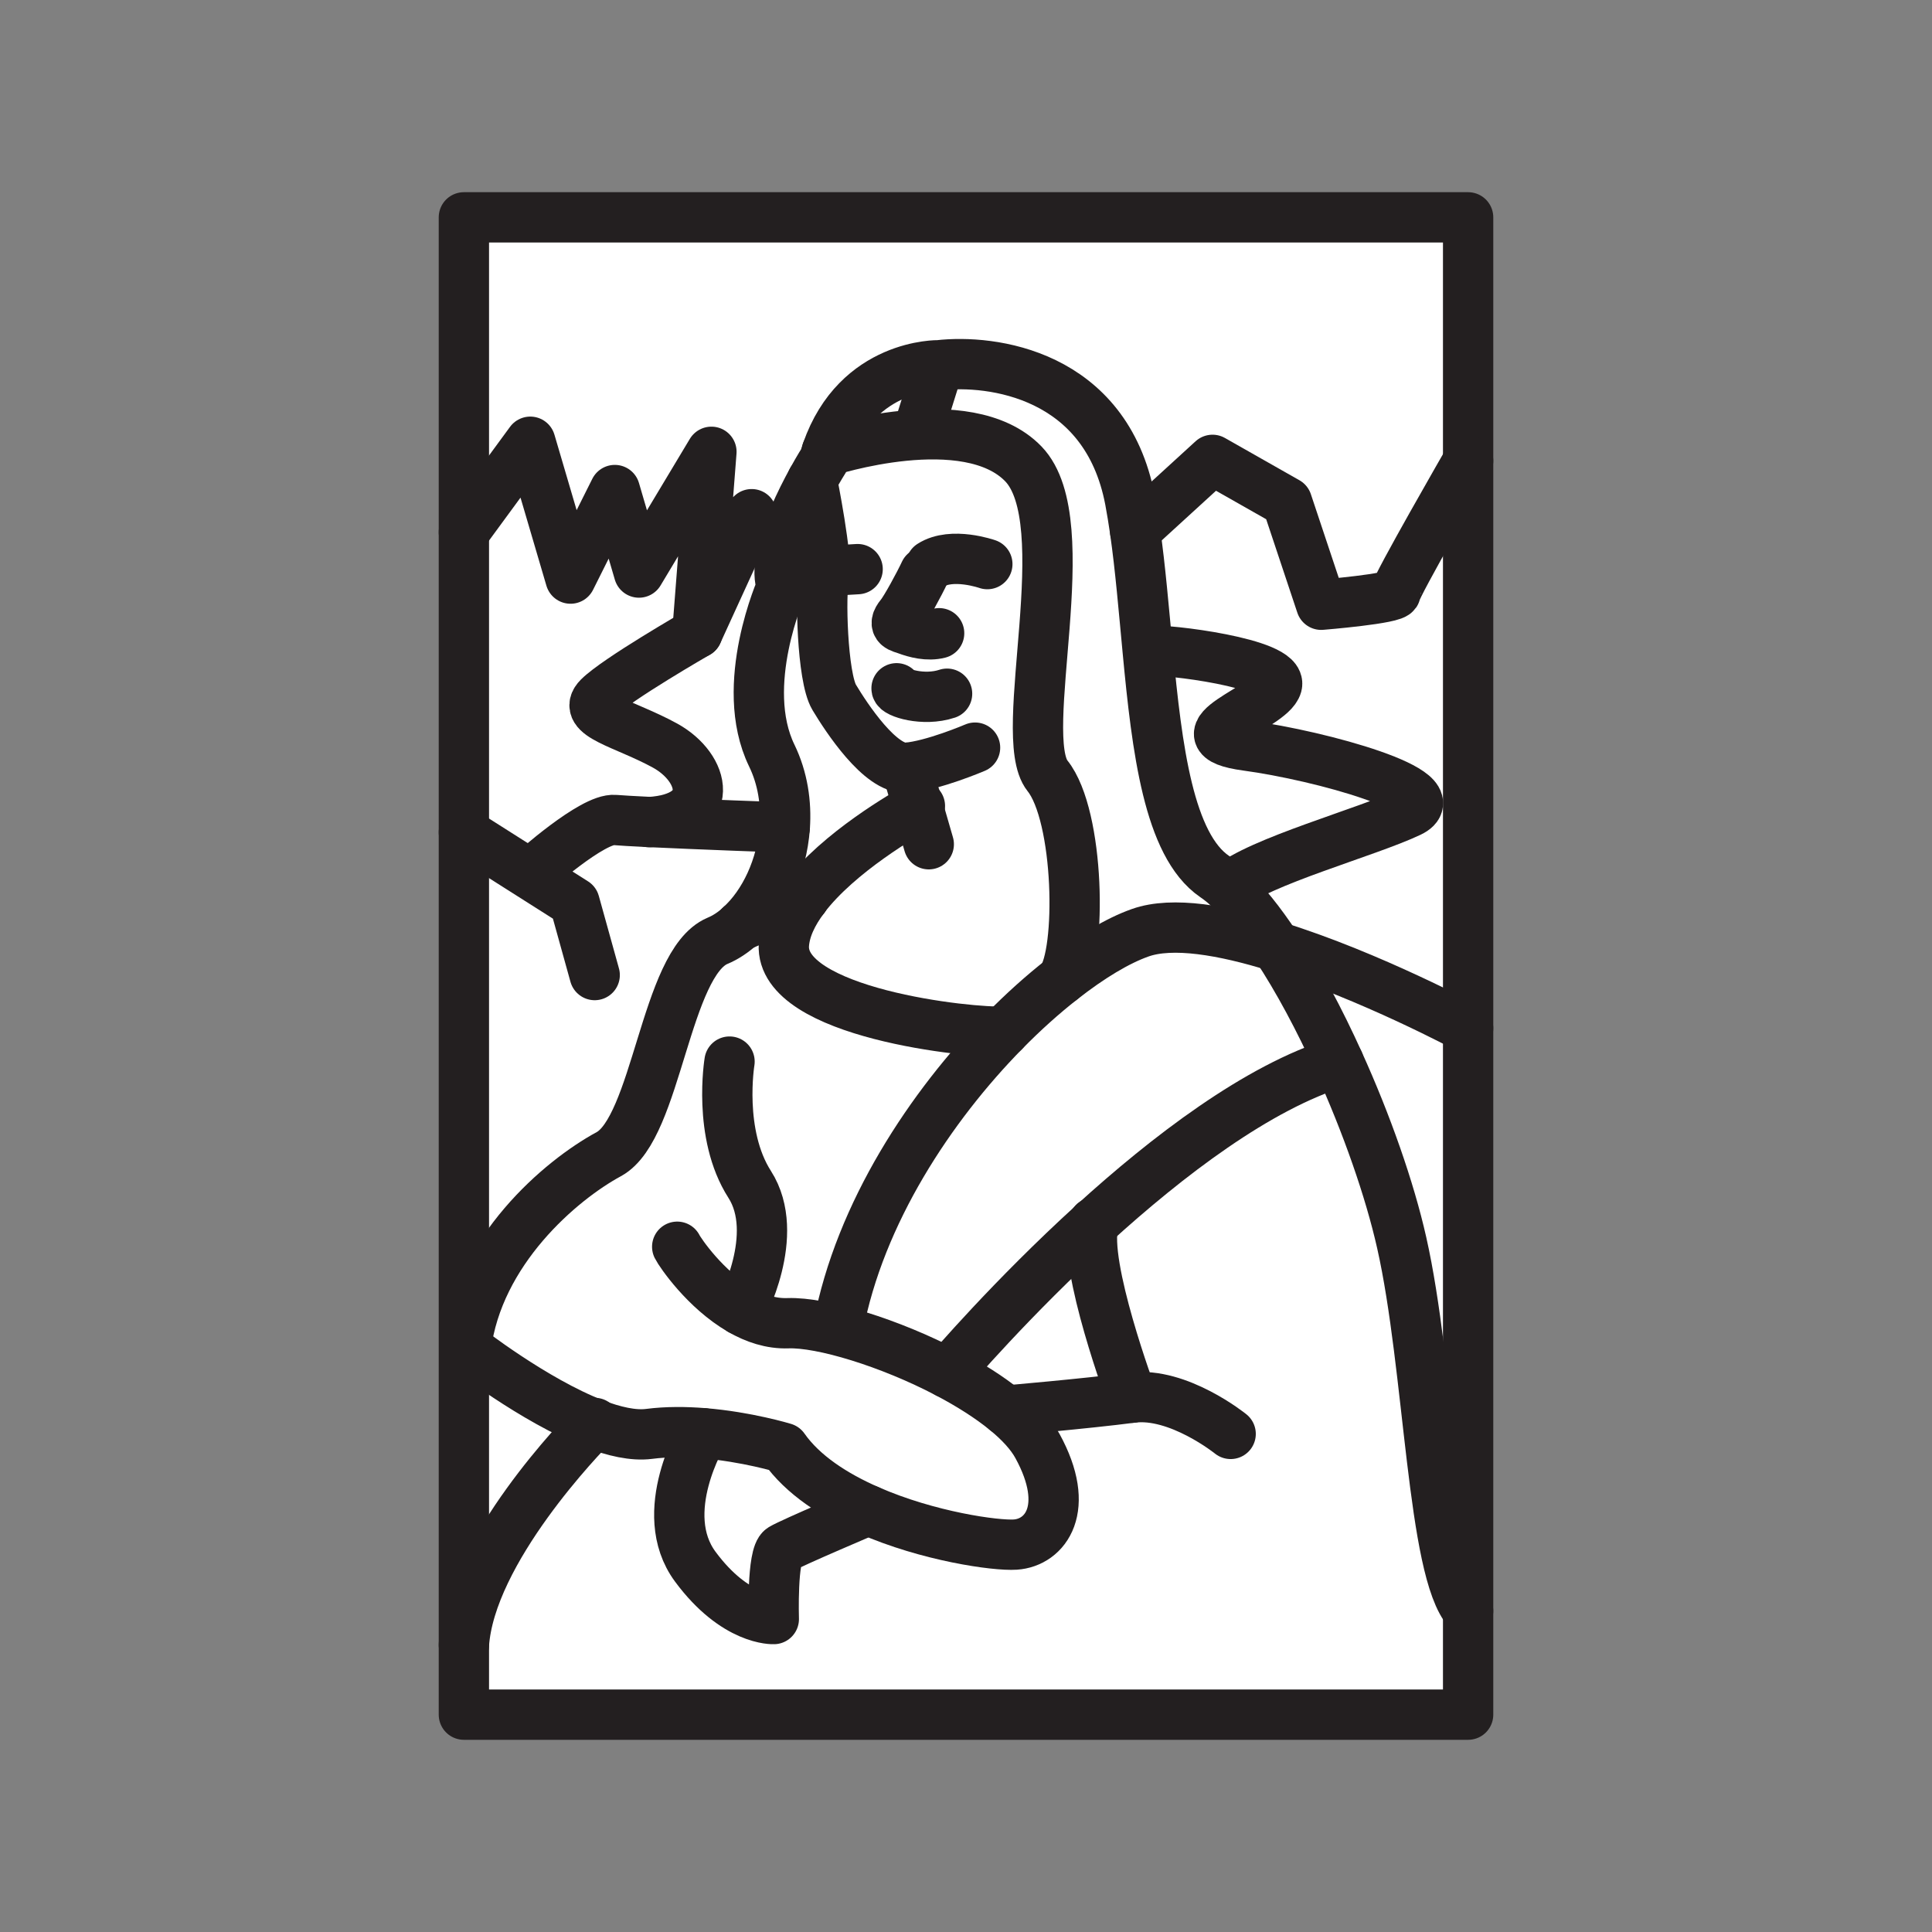 <svg xmlns="http://www.w3.org/2000/svg" viewBox="0 0 1920 1920">
    <rect x="0" y="0" width="1920" height="1920" fill="#808080" stroke="none"/>
    <style>
        .st0{fill:#fff}.st1{fill:none;stroke:#231f20;stroke-width:50;stroke-linecap:round;stroke-linejoin:round;stroke-miterlimit:10}
    </style>
    <path class="st0" d="M1123 497c-24-126-138-140-190-134 0 0-80.9-1.9-111.3 85.6-.9 2.7-1.8 5.5-2.7 8.4 0 0-5.2 8.1-12 20.5-11.1 20.2-26.6 51.8-31 77.8h-.3L747 511l-54 118 14-180-72 120-24-82-44 88-40-136-66 90V216h998v242s-72 125-72 131-74 12-74 12l-34-102-74-42-77 70.4c-1.5-10.5-3.2-20.7-5-30.4z" id="Layer_1"/>
    <path class="st0" d="M1142 646.8c16-2 133 12.2 127 34.2s-104 50-30 60 204 46 162 66-150 49.2-180 75.2c-4.7-4.3-9.4-8.1-14-11.2-45.5-31.2-57.2-126.5-66.4-224.1l1.4-.1zm251 588.2c28 124 30 326 66 366v-579s-97.2-52.3-190.6-81.3c21.6 32.8 43 72.8 62 114.8 27.8 61.2 50.7 126.6 62.6 179.5zm-172-352.8c15.5 14.2 31.6 34.4 47.4 58.5 93.4 29 190.6 81.3 190.6 81.3V458s-72 125-72 131-74 12-74 12l-34-102-74-42-77 70.4c5.3 37.2 8.7 78.5 12.6 119.5l1.4-.1c16-2 133 12.2 127 34.2s-104 50-30 60 204 46 162 66-150 49.2-180 75.2zM777 583c-2.8-7.6-2.8-17.2-1-27.6h-.3L747 511l-54 118s-80 46-98 64 26 26 66 48c39.9 22 52 71.8-15.6 76 48.7 2.3 128.5 5.3 134.5 5.3 1.8-24-1.9-48.8-12.9-71.2C733 681 777 583 777 583zM595 693c18-18 98-64 98-64l14-180-72 120-24-82-44 88-40-136-66 90v298.2l66.5 42.2 1.5-2.4s60-54 82-52c5.5.5 18.2 1.2 34.4 2 67.5-4.2 55.5-54 15.6-76-40-22-84-30-66-48zm-66 174l-1.5 2.4-66.5-42.2V1339h2c12-96 94-166 142-192s56-190 108-212c8-3.4 15.6-8.4 22.6-14.7 24.1-21.7 41.4-58.8 44.3-98-6 0-85.8-3-134.5-5.3-16.2-.8-28.9-1.5-34.4-2-22-2-82 52-82 52zm-68 472v295.6c6-93.7 118.5-209 129.2-219.8-59.8-23-127.2-75.8-127.2-75.8h-2z" id="Layer_3"/>
    <path class="st0" d="M863 1500.8c59.7 26.2 126.9 35.5 146 34.2 30-2 56-36 22-98-6.5-11.9-17.5-23.7-31.4-35.2 0 0 79.4-6.8 125.4-12.8 0 0-49.4-132.3-38.2-173.2 73.2-66.6 163.2-135.6 243.6-160.2 27.8 61.2 50.6 126.5 62.6 179.5 28 124 30 326 66 366v103H461v-69.4c6-93.7 118.5-209 129.2-219.8 20 7.7 39.2 12.1 54.8 10.1 17.8-2.3 36.4-2.1 53.9-.7 0 0-47.9 78.7-7.9 132.7s78 52 78 52-2-64 8-70 86-38.2 86-38.2zm136.6-99s79.4-6.8 125.4-12.8c0 0-49.4-132.3-38.2-173.2-81.6 74.2-142.2 145.5-145.2 148.7 21.7 11.4 41.8 24.1 58 37.3zm87.2-186c73.2-66.6 163.2-135.6 243.6-160.2-19-42-40.3-82-62-114.8-52.2-16.2-103.2-25.2-135.4-13.7-22.1 7.8-49.1 23.9-78 46.6-18.6 14.6-38 31.9-57.2 51.5-32 2-222.8-18.1-218.8-86.1.9-15.8 8.7-31.6 20.1-46.7l-63.5 28c-7 6.3-14.6 11.4-22.6 14.7-52 22-60 186-108 212s-130 96-142 192c0 0 67.4 52.8 127.2 75.9 20 7.7 39.2 12.1 54.8 10.1 17.8-2.3 36.4-2.1 53.9-.7 43.5 3.5 80.1 14.7 80.1 14.7 18.8 26.8 50.2 47 84 61.8 59.7 26.2 126.9 35.5 146 34.2 30-2 56-36 22-98-6.5-11.9-17.5-23.7-31.4-35.2-16.2-13.3-36.3-26-58-37.3 2.9-3.4 63.6-74.6 145.2-148.8zM779 1439s-36.6-11.2-80.1-14.7c0 0-47.9 78.7-7.9 132.7s78 52 78 52-2-64 8-70 86-38.2 86-38.2c-33.8-14.8-65.2-35-84-61.8z" id="Layer_4"/>
    <path class="st0" d="M1123 497c1.8 9.7 3.5 19.9 5 30.4 5.3 37.2 8.7 78.5 12.6 119.5 9.2 97.5 20.9 192.9 66.4 224.1 4.6 3.2 9.3 6.9 14 11.2 15.5 14.2 31.6 34.4 47.4 58.5-52.2-16.2-103.2-25.2-135.4-13.7-22.1 7.8-49.1 23.9-78 46.6 20-26 18-162.6-14-202.6s32-252-24-310-195.3-12.4-195.3-12.4C852.1 361.1 933 363 933 363c52-6 166 8 190 134zm-304 76c4-16-12-95.5-12-95.5-11.1 20.2-26.6 51.8-31 77.8-1.8 10.5-1.8 20 1 27.6 0 0-44 98-10 168 10.9 22.5 14.6 47.3 12.9 71.2-2.8 39.2-20.2 76.3-44.3 98l63.5-28c34.2-45.3 101.1-83.5 113.2-90.2L901 763c-26 2-60-50-72-70s-14-104-10-120z" id="Layer_5"/>
    <path class="st0" d="M1017 461c56 58-8 270 24 310s34 176.6 14 202.6c-18.6 14.6-38 31.9-57.2 51.5-32 2-222.8-18.1-218.8-86.1.9-15.8 8.7-31.6 20.1-46.7 34.2-45.3 101.1-83.5 113.2-90.2L901 763c-26 2-60-50-72-70s-14-104-10-120-12-95.5-12-95.5c6.8-12.4 12-20.5 12-20.5.8-2.9 1.7-5.6 2.7-8.4 0 0 139.3-45.6 195.3 12.4z" id="Layer_6"/>
    <g id="STROKES">
        <g id="XMLID_2_">
            <g id="XMLID_1_">
                <path class="st1" d="M1459 1601v103H461V216h998v806z"/>
                <path class="st1" d="M735.6 920.3c-7 6.3-14.6 11.4-22.6 14.7-52 22-60 186-108 212s-130 96-142 192"/>
                <path class="st1" d="M1459 1601c-36-40-38-242-66-366-11.9-52.9-34.8-118.3-62.6-179.5-19-42-40.3-82-62-114.8-15.9-24.1-32-44.3-47.4-58.5-4.7-4.3-9.4-8.1-14-11.2-45.5-31.2-57.2-126.5-66.4-224.1-3.9-41-7.3-82.4-12.6-119.5-1.5-10.5-3.2-20.7-5-30.4-24-126-138-140-190-134 0 0-80.9-1.9-111.3 85.6-.9 2.7-1.8 5.5-2.7 8.4 0 0-5.2 8.1-12 20.5-11.1 20.2-26.6 51.8-31 77.8-1.8 10.5-1.8 20 1 27.6 0 0-44 98-10 168 10.9 22.5 14.6 47.3 12.9 71.2-2.8 39.2-20.2 76.3-44.3 98"/>
                <path class="st1" d="M461 529l66-90 40 136 44-88 24 82 72-120-14 180 54-118 28.7 44.3"/>
                <path class="st1" d="M1128 527.4l77-70.4 74 42 34 102s74-6 74-12 72-131 72-131"/>
                <path class="st1" d="M693 629s-80 46-98 64 26 26 66 48c39.9 22 52 71.8-15.6 76h-.4"/>
                <path class="st1" d="M461 827.2l66.5 42.2L571 897l20 72"/>
                <path class="st1" d="M779.9 822.2c-6 0-85.8-3-134.5-5.3-16.2-.8-28.9-1.5-34.4-2-22-2-82 52-82 52"/>
                <path class="st1" d="M821.7 448.6S961 403 1017 461s-8 270 24 310 34 176.6 14 202.6"/>
                <path class="st1" d="M1459 1022s-97.2-52.3-190.6-81.3c-52.2-16.2-103.2-25.2-135.4-13.7-22.1 7.8-49.1 23.9-78 46.6-18.6 14.6-38 31.9-57.2 51.5-72.6 74-143.3 180.1-164.8 293.6"/>
                <path class="st1" d="M725 1055s-12 72 20 122-8.8 125-8.8 125"/>
                <path class="st1" d="M673 1239c2.8 5.7 28 42.8 63.2 63 14.2 8.2 30.1 13.6 46.8 13 34-1.2 101.6 19.6 158.6 49.5 21.7 11.4 41.8 24.1 58 37.3 13.9 11.4 24.9 23.3 31.4 35.2 34 62 8 96-22 98-19.2 1.3-86.4-8-146-34.2-33.8-14.8-65.2-35-84-61.8 0 0-36.6-11.2-80.1-14.7-17.5-1.4-36.1-1.6-53.9.7-15.5 2-34.8-2.4-54.8-10.1C530.4 1391.8 463 1339 463 1339"/>
                <path class="st1" d="M698.9 1424.3S651 1503 691 1557s78 52 78 52-2-64 8-70 86-38.2 86-38.2"/>
                <path class="st1" d="M999.6 1401.8s79.4-6.8 125.4-12.8 98 36 98 36"/>
                <path class="st1" d="M1125 1389s-49.4-132.3-38.2-173.2c.1-.3.1-.5.2-.8"/>
                <path class="st1" d="M807 477.5s16 79.5 12 95.5-2 100 10 120 46 72 72 70 68-20 68-20"/>
                <path class="st1" d="M901 763l11.3 39 10.7 37"/>
                <path class="st1" d="M799.1 892.3c-11.4 15.1-19.1 31-20.1 46.7-4 68 186.8 88.1 218.8 86.1"/>
                <path class="st1" d="M914.2 801s-.7.4-1.9 1c-12.1 6.7-79 44.9-113.2 90.2"/>
                <path class="st1" d="M941.6 1364.5c3-3.3 63.6-74.5 145.2-148.7 73.2-66.6 163.2-135.6 243.6-160.2"/>
                <path class="st1" d="M1142 646.8c16-2 133 12.2 127 34.2s-104 50-30 60 204 46 162 66-150 49.2-180 75.2"/>
                <path class="st1" d="M891 684c-.8 4.1 26.4 13.3 50.2 5.4"/>
                <path class="st1" d="M919 568.8c-5.2 11.2-18.8 36.3-23.9 42.5-9.4 11.5.3 12.2 6 14.4 8.6 3.2 21.1 6.5 32.2 3.6"/>
                <path class="st1" d="M981.2 560.6s-35.2-12.4-56 1"/>
                <path class="st1" d="M852.3 565.6l-23.7 1.4"/>
                <path class="st1" d="M930.1 371.9l-15.9 50.8"/>
                <path class="st1" d="M591 1414.1l-.8.8c-10.7 10.8-123.1 126.1-129.2 219.8"/>
                <path class="st1" d="M735.6 920.3l63.5-28"/>
            </g>
        </g>
    </g>
</svg>

